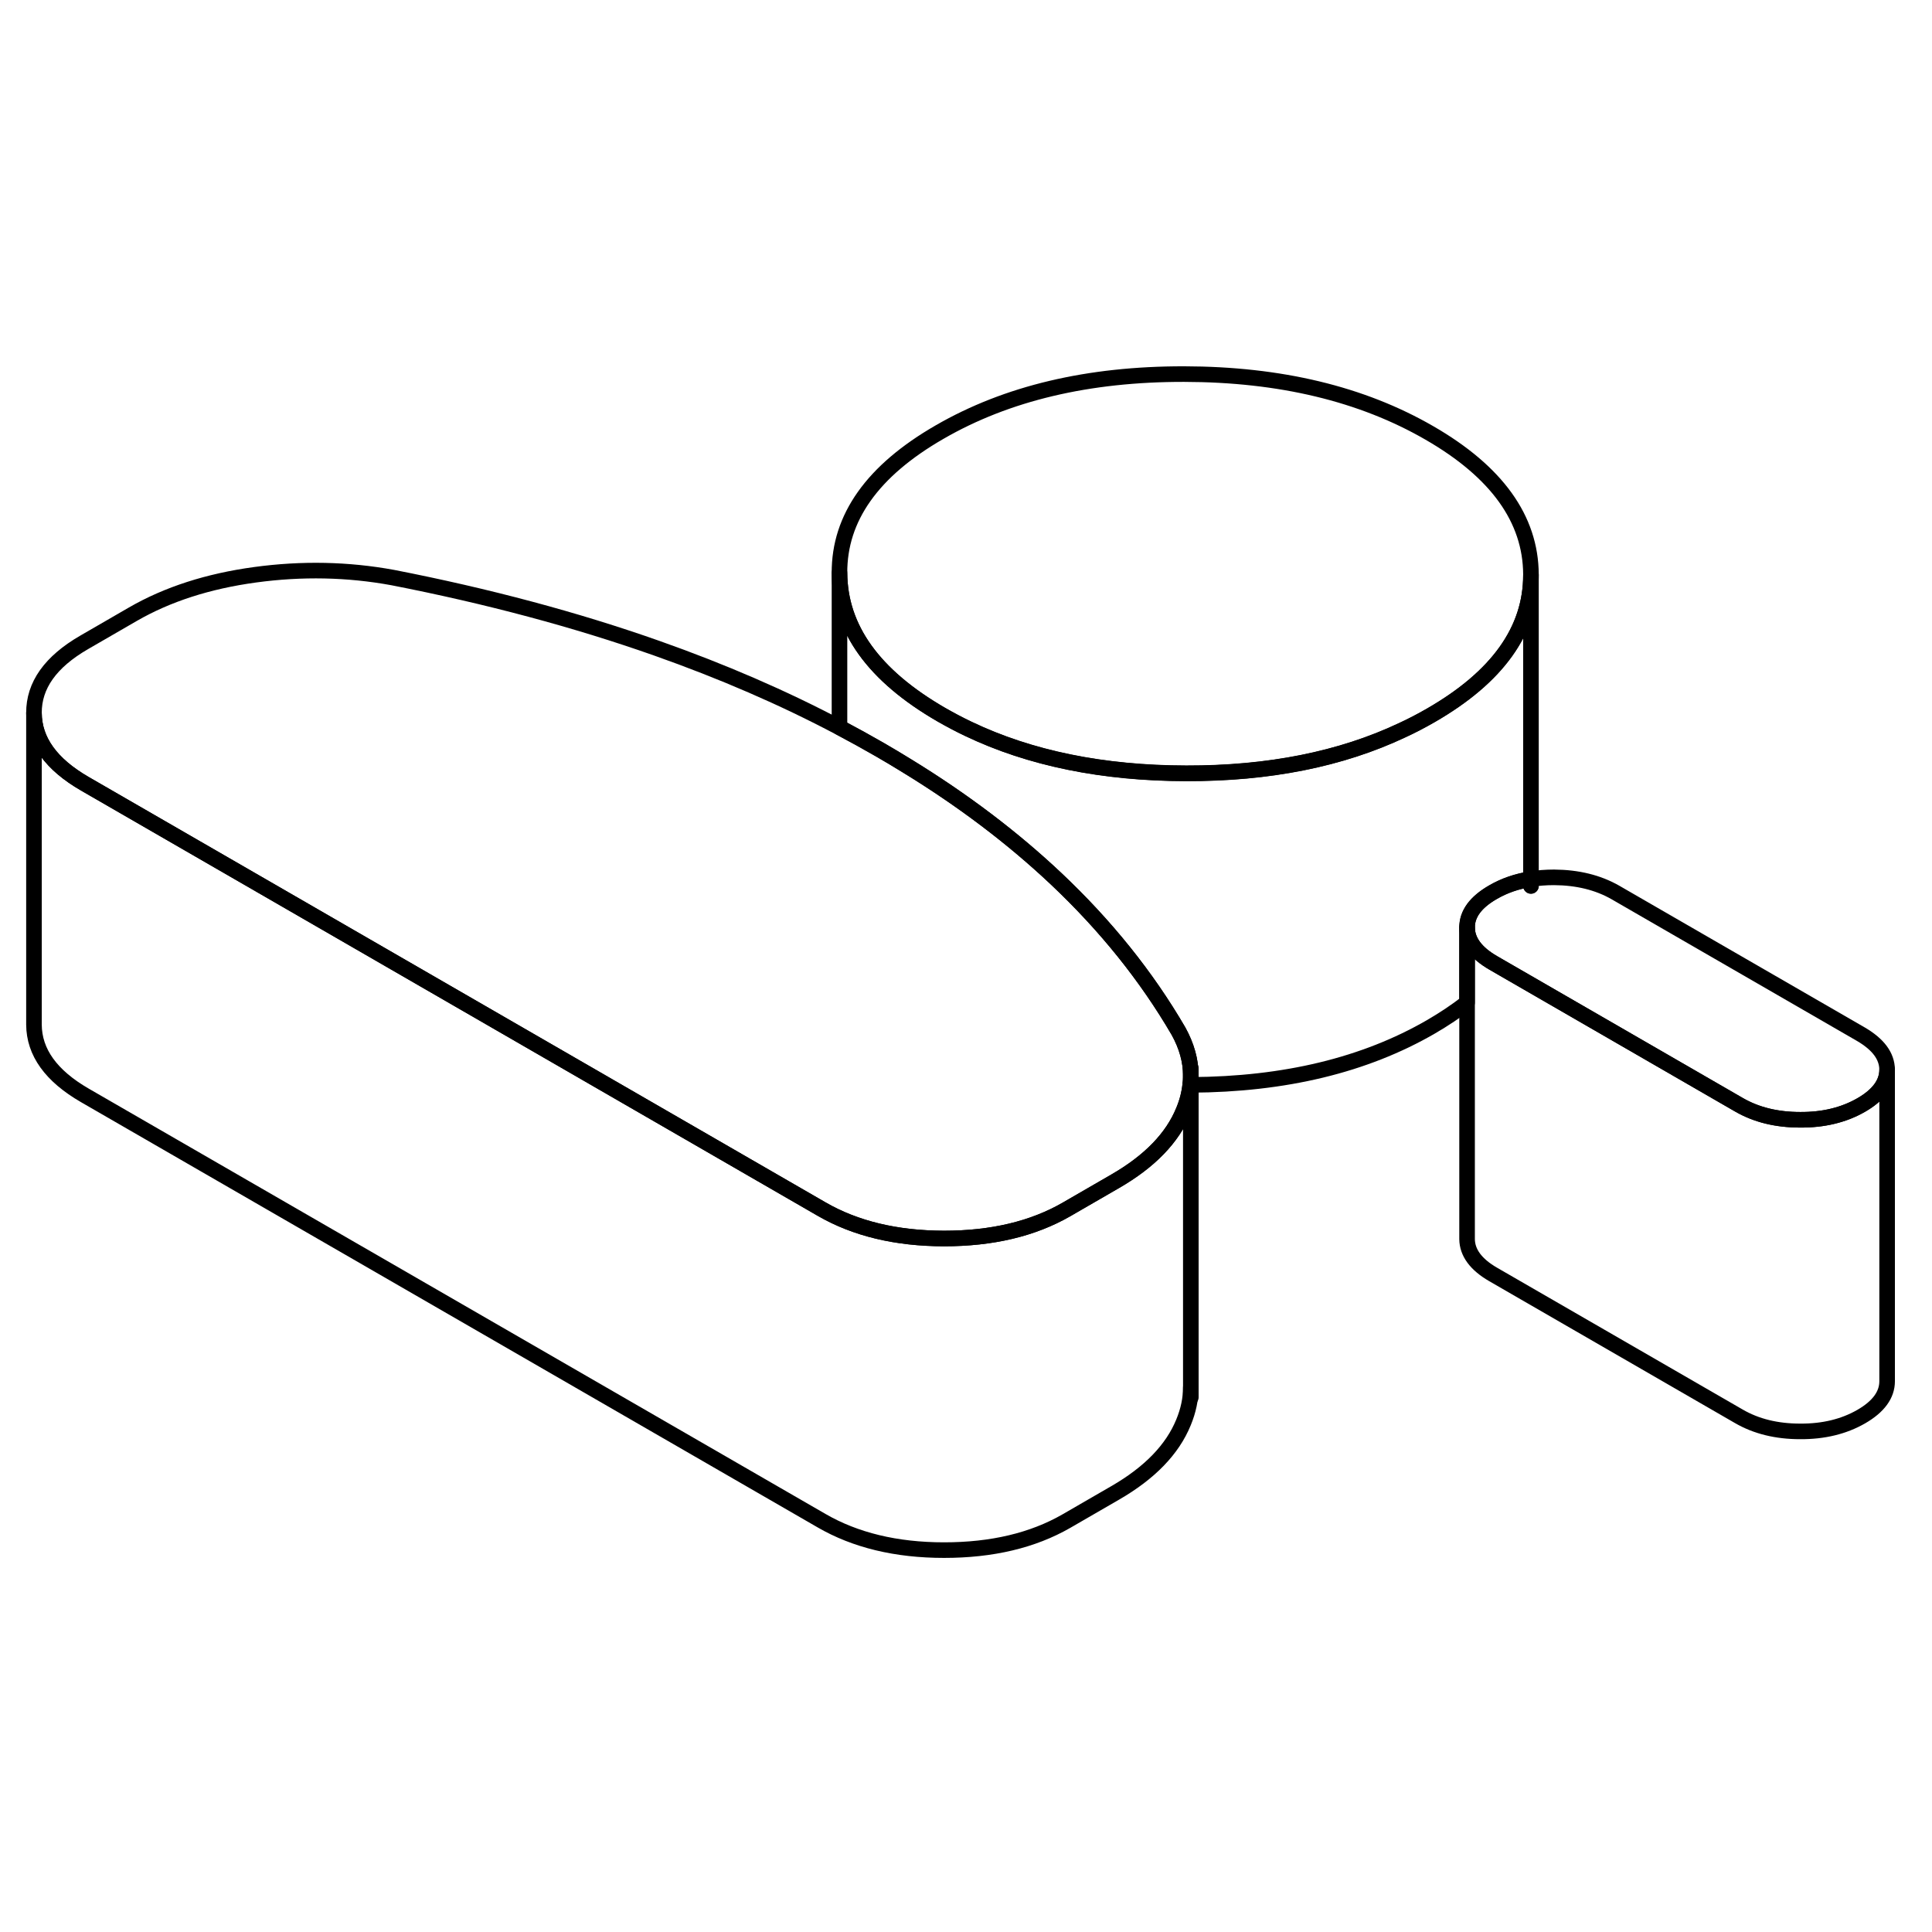 <svg width="24" height="24" viewBox="0 0 124 80" fill="none" xmlns="http://www.w3.org/2000/svg" stroke-width="1px" stroke-linecap="round" stroke-linejoin="round">
    <path d="M76.39 47.64H76.43V47.04C76.43 47.24 76.42 47.44 76.39 47.64Z" stroke="currentColor" stroke-linejoin="round"/>
    <path d="M98.24 34.43C98.25 34.57 98.26 34.72 98.26 34.86V34.42C98.26 34.42 98.25 34.42 98.24 34.42V34.43Z" stroke="currentColor" stroke-linejoin="round"/>
    <path d="M121.12 46.65C121.12 47.52 120.57 48.28 119.46 48.92C118.35 49.56 117.04 49.88 115.54 49.87C114.03 49.87 112.72 49.55 111.6 48.9L96.41 40.13L95.84 39.8C94.73 39.16 94.17 38.4 94.16 37.53C94.16 36.66 94.71 35.91 95.82 35.27C96.54 34.85 97.35 34.57 98.24 34.43C98.25 34.57 98.26 34.72 98.26 34.86V34.42C98.73 34.35 99.22 34.31 99.74 34.31C101.25 34.32 102.56 34.64 103.68 35.28L119.44 44.38C120.55 45.03 121.11 45.78 121.12 46.65Z" stroke="currentColor" stroke-linejoin="round"/>
    <path d="M98.26 14.86V14.91C98.26 18.45 96.12 21.45 91.83 23.92C91.24 24.26 90.63 24.58 90 24.87C86.06 26.73 81.44 27.65 76.14 27.64C70.79 27.63 66.11 26.68 62.14 24.78C61.55 24.5 60.97 24.19 60.41 23.87C56.07 21.36 53.9 18.34 53.88 14.78C53.86 11.23 56 8.21 60.31 5.73C64.62 3.24 69.85 2 76 2.01C82.15 2.02 87.4 3.28 91.73 5.78C96.07 8.28 98.24 11.31 98.26 14.86Z" stroke="currentColor" stroke-linejoin="round"/>
    <path d="M76.43 47.04C76.43 47.24 76.42 47.44 76.39 47.64C76.33 48.19 76.19 48.74 75.96 49.29C75.25 51.03 73.79 52.54 71.57 53.82L68.82 55.41L68.44 55.63C66.28 56.87 63.67 57.49 60.59 57.49C57.51 57.49 54.89 56.85 52.73 55.6L16.77 34.84L5.44 28.3C3.28 27.05 2.19 25.54 2.18 23.76C2.17 21.99 3.24 20.48 5.4 19.23L8.53 17.42C10.75 16.14 13.36 15.3 16.37 14.89C19.38 14.48 22.32 14.54 25.21 15.07C31.3 16.26 36.96 17.77 42.17 19.61C46.36 21.09 50.27 22.78 53.88 24.69C54.77 25.16 55.64 25.64 56.49 26.13C57.06 26.46 57.63 26.8 58.18 27.14C61.81 29.36 65.01 31.79 67.78 34.4C70.97 37.41 73.59 40.67 75.64 44.19C76.16 45.13 76.43 46.08 76.43 47.04Z" stroke="currentColor" stroke-linejoin="round"/>
    <path d="M121.12 46.65V66.65C121.12 67.52 120.57 68.28 119.46 68.92C118.35 69.56 117.04 69.88 115.54 69.87C114.03 69.87 112.72 69.55 111.6 68.9L95.84 59.8C94.73 59.16 94.17 58.4 94.16 57.53V37.53C94.17 38.4 94.73 39.16 95.84 39.8L96.41 40.13L111.6 48.9C112.72 49.55 114.03 49.87 115.54 49.87C117.04 49.88 118.35 49.56 119.46 48.92C120.57 48.28 121.12 47.52 121.12 46.65Z" stroke="currentColor" stroke-linejoin="round"/>
    <path d="M98.26 14.91V34.42C98.26 34.42 98.25 34.42 98.24 34.42C97.35 34.56 96.54 34.84 95.82 35.26C94.71 35.9 94.16 36.65 94.16 37.52V42.35C93.47 42.89 92.69 43.41 91.83 43.91C87.59 46.36 82.46 47.6 76.43 47.63V47.03C76.43 46.07 76.16 45.12 75.64 44.18C73.59 40.66 70.97 37.4 67.78 34.39C65.01 31.78 61.81 29.35 58.18 27.13C57.63 26.79 57.06 26.45 56.49 26.12C55.64 25.63 54.77 25.15 53.88 24.68V14.77C53.9 18.33 56.07 21.35 60.41 23.86C60.97 24.18 61.55 24.49 62.14 24.77C66.11 26.67 70.79 27.62 76.14 27.63C81.44 27.64 86.06 26.72 90 24.86C90.63 24.57 91.24 24.25 91.83 23.91C96.12 21.44 98.26 18.44 98.26 14.9V14.91Z" stroke="currentColor" stroke-linejoin="round"/>
    <path d="M76.43 47.64V67.04C76.43 67.79 76.27 68.54 75.96 69.29C75.25 71.03 73.79 72.54 71.57 73.82L68.44 75.63C66.28 76.87 63.67 77.49 60.59 77.49C57.51 77.49 54.89 76.85 52.73 75.6L5.44 48.3C3.28 47.05 2.19 45.54 2.18 43.76V23.76C2.19 25.54 3.28 27.05 5.44 28.3L16.77 34.84L52.73 55.6C54.89 56.85 57.51 57.48 60.59 57.49C63.67 57.49 66.28 56.87 68.44 55.63L68.82 55.41L71.57 53.82C73.79 52.54 75.25 51.03 75.96 49.29C76.19 48.74 76.33 48.19 76.39 47.64H76.43Z" stroke="currentColor" stroke-linejoin="round"/>
    <path d="M76.43 47.04V46.57" stroke="currentColor" stroke-linejoin="round"/>
    <path d="M76.43 67.68V67.04" stroke="currentColor" stroke-linejoin="round"/>
</svg>